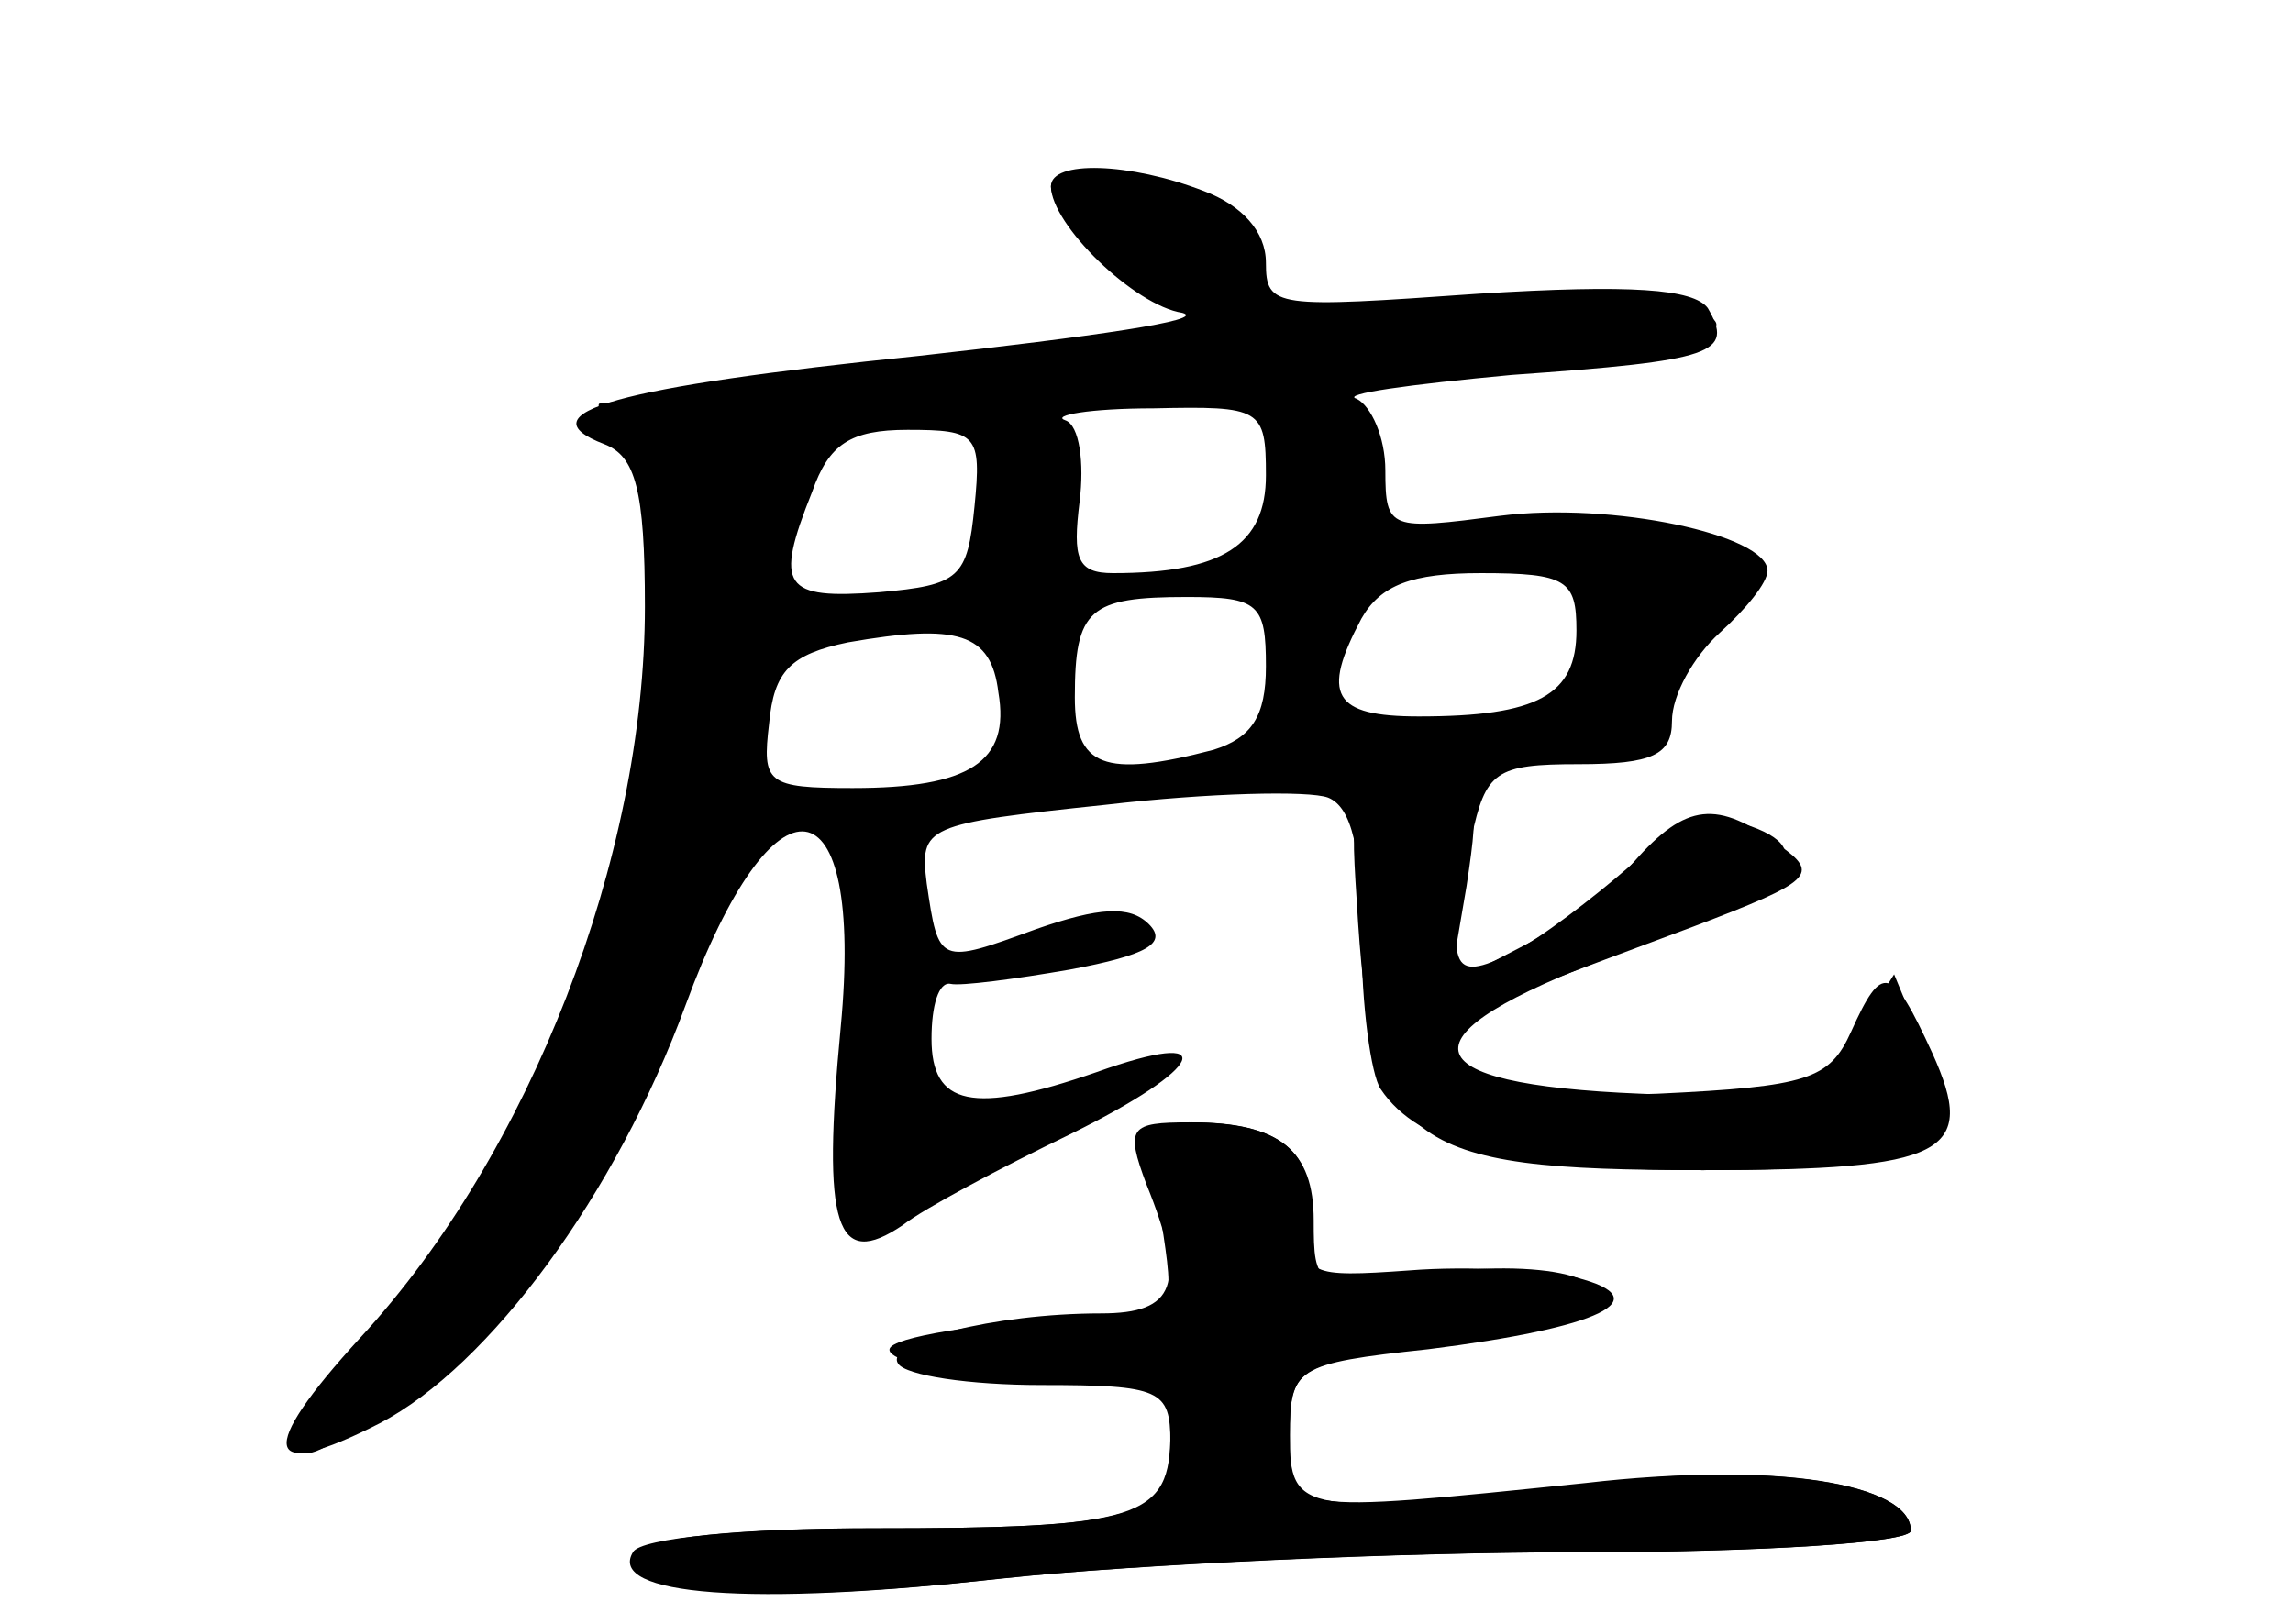 <?xml version="1.0" standalone="no"?>
<!DOCTYPE svg PUBLIC "-//W3C//DTD SVG 20010904//EN"
 "http://www.w3.org/TR/2001/REC-SVG-20010904/DTD/svg10.dtd">
<svg version="1.0" xmlns="http://www.w3.org/2000/svg"
 width="96pt" height="68pt" viewBox="0 0 96 68"
 preserveAspectRatio="xMidYMid meet">
<g transform="translate(0,68) scale(0.1,-0.1)" fill="#000000" stroke="none">
<g id="part-0" class="char-part">
  <path d="M440 602 c0 -16 35 -50 55 -53 11 -3 -38 -10 -110 -18 -127 -13 -166
-24 -132 -37 13 -5 17 -19 17 -68 0 -105 -48 -229 -119 -306 -44 -48 -41 -61
8 -36 46 24 99 96 128 175 37 101 75 96 65 -9 -8 -84 -2 -102 26 -83 9 7 41
24 70 38 57 28 64 45 11 26 -52 -18 -69 -14 -69 14 0 14 3 24 8 23 4 -1 27 2
50 6 32 6 41 11 33 19 -8 8 -21 7 -47 -2 -41 -15 -41 -15 -46 19 -3 24 -1 25
75 33 43 5 85 6 93 3 10 -4 14 -22 14 -58 0 -29 4 -58 8 -64 16 -24 55 -34
135 -34 96 0 111 9 92 53 l-12 29 -17 -27 c-16 -24 -21 -26 -89 -23 -98 4
-102 24 -11 58 72 27 89 44 54 55 -16 5 -29 0 -48 -18 -15 -13 -37 -30 -49
-36 -26 -13 -28 -7 -17 48 6 28 10 31 45 31 31 0 39 4 39 18 0 11 9 27 20 37
11 10 20 21 20 26 0 15 -65 29 -112 23 -46 -6 -48 -6 -48 19 0 14 -6 27 -12
30 -7 2 22 6 65 10 85 6 93 9 82 28 -6 8 -32 10 -96 6 -85 -6 -89 -6 -89 13 0
13 -10 24 -26 30 -31 12 -64 13 -64 2z m90 -121 c0 -29 -18 -41 -64 -41 -15 0
-17 6 -14 30 2 16 0 32 -6 34 -6 2 10 5 37 5 45 1 47 0 47 -28z m-122 -13 c-3
-30 -6 -33 -40 -36 -40 -3 -44 2 -28 42 7 20 16 26 40 26 29 0 31 -2 28 -32z
m252 -52 c0 -27 -16 -36 -66 -36 -36 0 -41 9 -24 41 8 14 21 19 50 19 36 0 40
-3 40 -24z m-130 -15 c0 -21 -6 -30 -22 -35 -46 -12 -58 -7 -58 22 0 37 6 42
47 42 30 0 33 -3 33 -29z m-112 -11 c5 -29 -12 -40 -61 -40 -36 0 -38 2 -35
27 2 22 9 29 33 34 46 8 60 4 63 -21z"/>
  <path d="M486 170 c6 -39 6 -40 -22 -41 -46 -2 -86 -8 -91 -13 -8 -8 65 -19
92 -14 22 5 25 2 25 -22 0 -36 -12 -40 -126 -40 -55 0 -94 -4 -94 -10 0 -18
49 -22 150 -11 55 6 164 11 240 11 77 0 140 4 140 9 0 20 -58 29 -131 20 -125
-14 -129 -13 -129 20 0 28 3 30 53 36 28 4 59 11 67 15 25 14 -14 24 -66 16
-43 -6 -44 -5 -44 23 0 29 -14 41 -51 41 -17 0 -18 -5 -13 -40z"/>
</g>
<g id="part-1" class="char-part">
  <path d="M440 602 c0 -15 45 -52 63 -52 20 0 24 39 5 44 -38 12 -68 15 -68 8z"/>
  <path d="M445 534 c-104 -12 -192 -23 -194 -23 -2 -1 4 -10 14 -21 15 -16 17
-30 11 -84 -11 -110 -50 -201 -124 -293 -42 -53 -30 -55 27 -7 75 64 119 159
142 304 7 41 15 78 18 82 8 9 65 16 234 30 142 12 172 19 125 32 -30 8 -33 7
-253 -20z"/>
</g>
<g id="part-2" class="char-part">
  <path d="M568 303 c6 -103 19 -113 145 -113 102 0 115 7 96 49 -17 37 -21 38
-34 9 -9 -20 -18 -23 -81 -26 -54 -2 -74 1 -84 12 -13 17 -19 14 99 58 50 19
53 22 36 34 -26 19 -39 18 -61 -7 -10 -12 -32 -28 -48 -36 l-29 -15 7 41 c6
40 5 41 -21 41 -27 0 -28 -2 -25 -47z"/>
</g>
<g id="part-3" class="char-part">
  <path d="M480 184 c17 -42 12 -54 -19 -54 -45 0 -91 -12 -85 -21 3 -5 30 -9
60 -9 50 0 54 -2 54 -24 0 -32 -15 -36 -125 -36 -52 0 -97 -4 -100 -10 -11
-18 49 -23 154 -11 58 6 168 11 244 11 75 0 137 4 137 9 0 20 -58 29 -136 20
-126 -13 -124 -13 -124 20 0 28 2 30 58 36 72 9 97 21 62 30 -14 3 -45 5 -70
3 -42 -3 -45 -2 -42 21 3 29 -12 41 -50 41 -25 0 -27 -2 -18 -26z"/>
</g>
</g>
</svg>